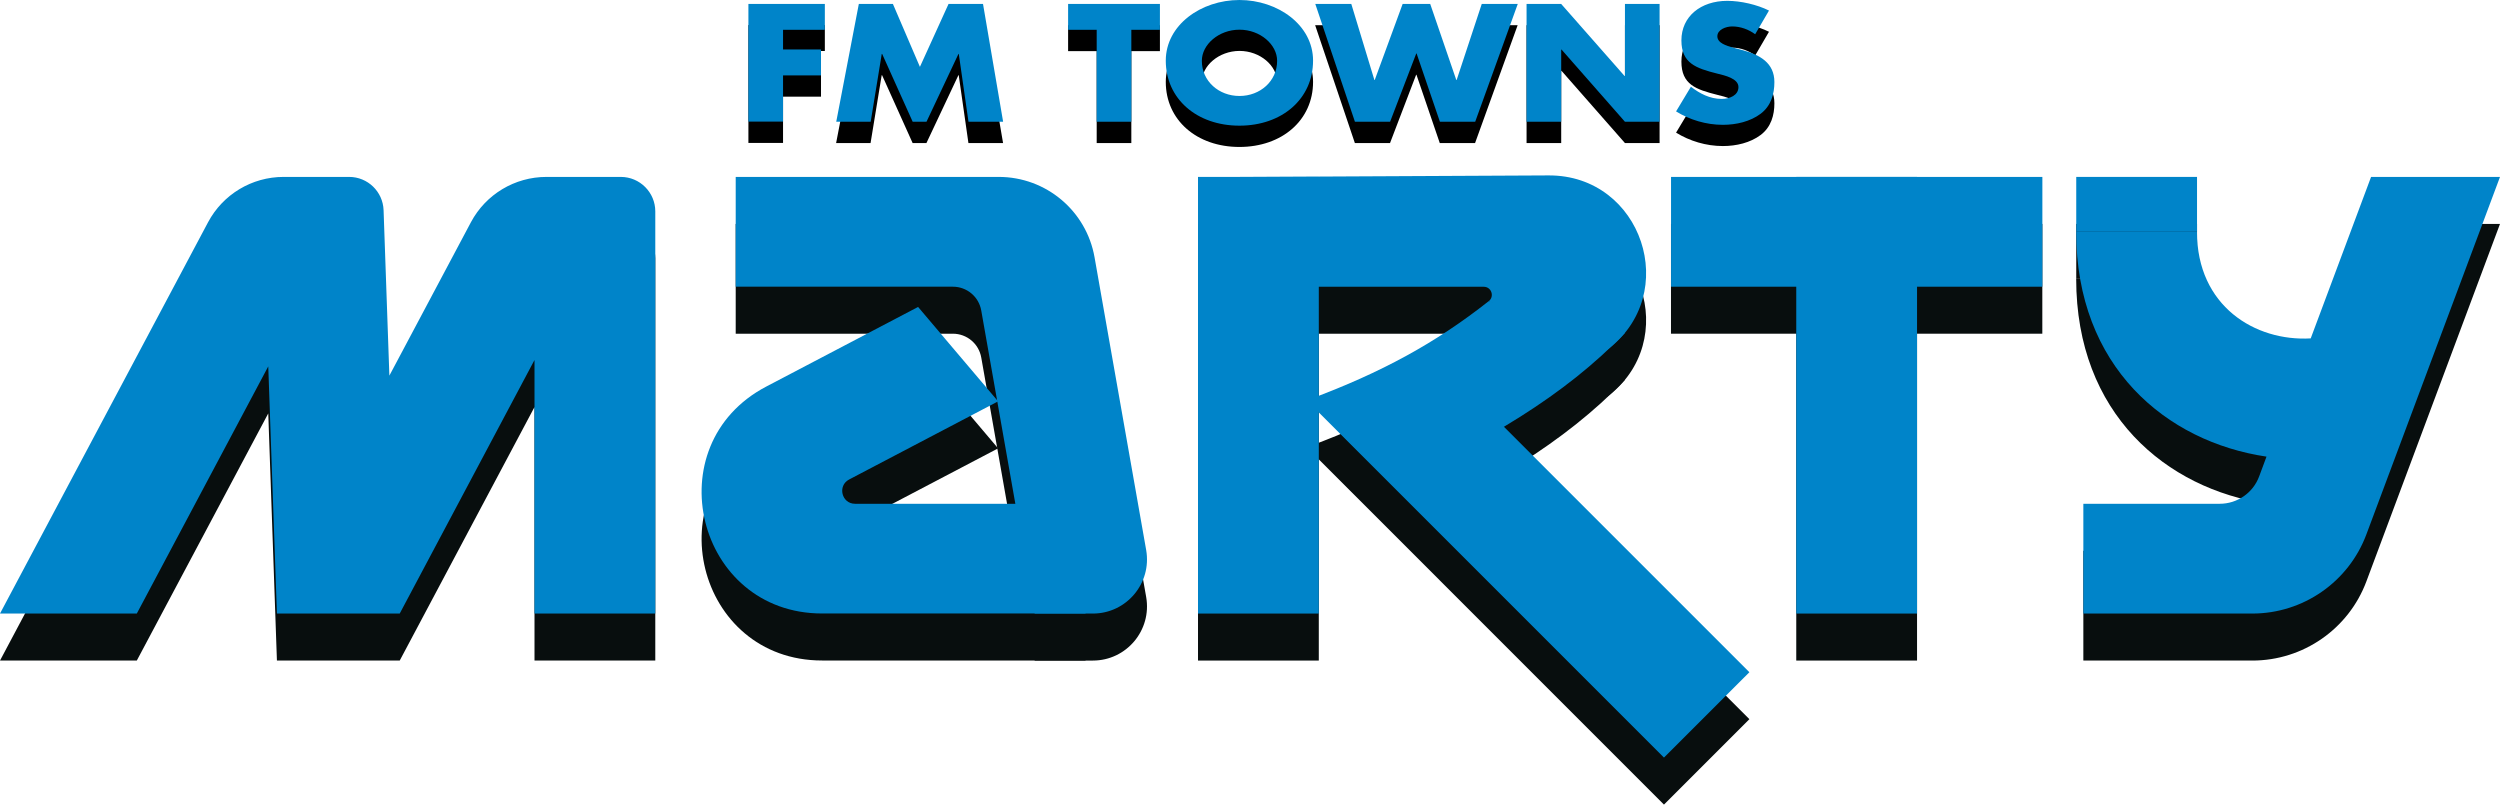 <?xml version="1.0" encoding="utf-8"?>
<!-- Generator: Adobe Illustrator 25.1.0, SVG Export Plug-In . SVG Version: 6.00 Build 0)  -->
<svg version="1.1" id="Layer_1" xmlns="http://www.w3.org/2000/svg" xmlns:xlink="http://www.w3.org/1999/xlink" x="0px" y="0px"
	 viewBox="0 0 3839.5 1235.7" style="enable-background:new 0 0 3839.5 1235.7;" xml:space="preserve">
<style type="text/css">
	.st0{fill:#080E0E;}
	.st1{fill:#0084C9;}
	.st2{fill:#FFFFFF;}
</style>
<g>
	<g>
		<path d="M1202.6,78.5v30.2h58.3v39.8h-58.3v71h-53.2v-181h117.4v39.8H1202.6z"/>
		<path d="M1319,38.7h52.3l41.5,96.7l43.9-96.7h52.9l30.9,181h-53.2l-14.9-104.2h-0.5l-49.1,104.2h-21.2l-46.9-104.2h-0.6
			l-17.1,104.2h-52.9L1319,38.7z"/>
		<path d="M1737.5,219.7h-53.2V78.5h-43.9V38.7h141v39.8h-43.9V219.7z"/>
		<path d="M2016.6,125.8c0,58.6-47.5,99.9-113.1,99.9c-65.6,0-113.1-41.3-113.1-99.9c0-54.7,54.2-93.1,113.1-93.1
			C1962.4,32.7,2016.6,71.1,2016.6,125.8z M1845.8,126c0,31.2,26,54,57.8,54c31.7,0,57.8-22.8,57.8-54c0-25-26-47.8-57.8-47.8
			C1871.8,78.3,1845.8,101.1,1845.8,126z"/>
		<path d="M2110.8,155.6h0.5l42.8-116.9h42.3l40.1,116.9h0.5l38.5-116.9h55.3l-65.4,181h-54.2l-35.8-104.9h-0.5l-40.1,104.9h-54
			l-61-181h55.3L2110.8,155.6z"/>
		<path d="M2344.4,38.7h53.2l97.4,110.7h0.6V38.7h53.2v181h-53.2l-97.4-110.9h-0.5v110.9h-53.2V38.7z"/>
		<path d="M2695.6,85.2c-9.8-7.2-22.2-12-35.3-12c-9.8,0-22.8,5-22.8,15.1c0,10.6,14.4,14.6,23.6,17.3l13.6,3.6
			c28.5,7.4,50.4,20.2,50.4,49.4c0,18-4.9,36.5-21.1,48.7c-16,12-37.4,17-58,17c-25.8,0-51-7.7-71.9-20.6l22.8-37.9
			c13.3,10.3,29,18.7,47.2,18.7c12.5,0,25.8-5.5,25.8-18.2c0-13.2-20.9-17.8-32.3-20.6c-33.4-8.4-55.3-16.1-55.3-51.1
			c0-36.7,29.6-60.7,70.5-60.7c20.6,0,45.8,5.8,64,14.9L2695.6,85.2z"/>
	</g>
	<g>
		<g>
			<g>
				<rect x="1839.9" y="343.9" class="st0" width="185.5" height="670.6"/>
			</g>
			<g>
				<polygon class="st0" points="2686.7,1104.5 2555.5,1235.7 2017.6,697.7 2190.8,608.7 				"/>
			</g>
			<g>
				<path class="st0" d="M1760.3,916.9L1681,467.3c-12.6-71.4-74.6-123.4-147.1-123.4h-36.3h-367.7v168.6h333.5
					c21.5,0,39.9,15.4,43.6,36.6l82.1,465.4h89.3C1730.1,1014.5,1769.2,967.8,1760.3,916.9z"/>
			</g>
			<g>
				<rect x="2566.3" y="343.9" class="st0" width="570.3" height="168.6"/>
			</g>
			<g>
				<path class="st0" d="M1304.1,808.6l228.8-120l-122.9-145l-233.2,122.3c-171,89.7-107.3,348.5,85.8,348.5l404.6,0V845.9h-354
					C1292.6,845.9,1285.8,818.2,1304.1,808.6z"/>
			</g>
			<g>
				<path class="st0" d="M723.2,413.6L598,649.1L589.1,395c-1-28.5-24.4-51.1-52.9-51.1H435.5c-48.6,0-93.2,26.8-116,69.7L0,1014.5
					l210.1,0l201.9-379.6l13.3,379.6l188.6,0l207-389.4l0,389.4h185.5V396.8c0-29.2-23.7-53-53-53l-114.1,0
					C790.6,343.9,746,370.7,723.2,413.6z"/>
			</g>
			<g>
				<rect x="2758.7" y="343.9" class="st0" width="185.5" height="670.6"/>
			</g>
			<g>
				<rect x="3188.7" y="343.9" class="st0" width="185.5" height="84.3"/>
			</g>
			<g>
				<path class="st0" d="M3839.5,343.9h-198l-92.7,248c-85.4,4.9-174.7-49.6-174.7-163.8h-185.5c0,207.5,138.5,322.6,292.3,345.4
					l-11.3,30.4c-9.4,25.3-33.6,42-60.6,42l-209.4,0v168.6l259.5,0c78,0,147.9-48.5,175.2-121.6L3839.5,343.9z"/>
			</g>
			<g>
				<path class="st0" d="M2467.9,609.6c115.2-85.8,54-268.8-89.6-268.1l-476.9,2.4v168.6h377.3c12,0,17,15.3,7.4,22.4"/>
			</g>
			<path class="st0" d="M2286.1,534.8c-81,64-165.2,109.7-273.5,150c38.6,49,79.5,85.9,127.9,130.5
				c139.7-64.4,261.8-134.5,355.2-232.1"/>
		</g>
	</g>
	<g>
		<rect x="1839.9" y="271.7" class="st1" width="185.5" height="670.6"/>
		<polygon class="st1" points="2686.7,1032.4 2555.5,1163.5 2017.6,625.6 2190.8,536.5 		"/>
		<path class="st1" d="M1760.3,844.8L1681,395.1c-12.6-71.4-74.6-123.4-147.1-123.4h-36.3h-367.7v168.6h333.5
			c21.5,0,39.9,15.4,43.6,36.6l82.1,465.4l89.3,0C1730.1,942.3,1769.2,895.6,1760.3,844.8z"/>
		
			<rect x="2767.2" y="70.8" transform="matrix(-5.028526e-07 1 -1 -5.028526e-07 3207.477 -2495.477)" class="st1" width="168.6" height="570.3"/>
		<path class="st1" d="M1304.1,736.4l228.8-120l-122.9-145l-233.2,122.3c-171,89.7-107.3,348.5,85.8,348.5l404.6,0V773.7h-354
			C1292.6,773.7,1285.8,746,1304.1,736.4z"/>
		<path class="st1" d="M723.2,341.4L598,576.9l-8.9-254.1c-1-28.5-24.4-51.1-52.9-51.1H435.5c-48.6,0-93.2,26.8-116,69.7L0,942.3
			l210.1,0l201.9-379.6l13.3,379.6l188.6,0l207-389.4l0,389.4h185.5V324.7c0-29.2-23.7-53-53-53l-114.1,0
			C790.6,271.7,746,298.5,723.2,341.4z"/>
		<rect x="2758.7" y="271.7" class="st1" width="185.5" height="670.6"/>
		<rect x="3188.7" y="271.7" class="st1" width="185.5" height="84.3"/>
		<path class="st1" d="M3839.5,271.7h-198l-92.7,248c-85.4,4.9-174.7-49.6-174.7-163.8h-185.5c0,207.5,138.5,322.6,292.3,345.4
			l-11.3,30.4c-9.4,25.3-33.6,42-60.6,42l-209.4,0v168.6l259.5,0c78,0,147.9-48.5,175.2-121.6L3839.5,271.7z"/>
		<path class="st1" d="M2467.9,537.5c115.2-85.8,54-268.8-89.6-268.1l-476.9,2.4v168.6h377.3c12,0,17,15.3,7.4,22.4"/>
		<path class="st1" d="M2286.1,462.7c-81,64-165.2,109.7-273.5,150c38.6,49,79.5,85.9,127.9,130.5
			c139.7-64.4,261.8-134.5,355.2-232.1"/>
	</g>
	<g>
		<g>
			<path class="st1" d="M1202.6,45.8v30.2h58.3v39.8h-58.3v71h-53.2V6h117.4v39.8H1202.6z"/>
			<path class="st1" d="M1319,6h52.3l41.5,96.7L1456.8,6h52.9l30.9,181h-53.2l-14.9-104.2h-0.5L1422.9,187h-21.2l-46.9-104.2h-0.6
				L1337.2,187h-52.9L1319,6z"/>
			<path class="st1" d="M1737.5,187h-53.2V45.8h-43.9V6h141v39.8h-43.9V187z"/>
			<path class="st1" d="M2016.6,93.1c0,58.6-47.5,99.9-113.1,99.9c-65.6,0-113.1-41.3-113.1-99.9c0-54.7,54.2-93.1,113.1-93.1
				C1962.4,0,2016.6,38.4,2016.6,93.1z M1845.8,93.4c0,31.2,26,54,57.8,54c31.7,0,57.8-22.8,57.8-54c0-25-26-47.8-57.8-47.8
				C1871.8,45.6,1845.8,68.4,1845.8,93.4z"/>
			<path class="st1" d="M2110.8,122.9h0.5L2154.2,6h42.3l40.1,116.9h0.5L2275.7,6h55.3l-65.4,181h-54.2l-35.8-104.9h-0.5L2134.9,187
				h-54L2020,6h55.3L2110.8,122.9z"/>
			<path class="st1" d="M2344.4,6h53.2l97.4,110.7h0.6V6h53.2v181h-53.2l-97.4-110.9h-0.5V187h-53.2V6z"/>
			<path class="st1" d="M2695.6,52.6c-9.8-7.2-22.2-12-35.3-12c-9.8,0-22.8,5-22.8,15.1c0,10.6,14.4,14.6,23.6,17.3l13.6,3.6
				c28.5,7.4,50.4,20.2,50.4,49.4c0,18-4.9,36.5-21.1,48.7c-16,12-37.4,17-58,17c-25.8,0-51-7.7-71.9-20.6l22.8-37.9
				c13.3,10.3,29,18.7,47.2,18.7c12.5,0,25.8-5.5,25.8-18.2c0-13.2-20.9-17.8-32.3-20.6c-33.4-8.4-55.3-16.1-55.3-51.1
				c0-36.7,29.6-60.7,70.5-60.7c20.6,0,45.8,5.8,64,14.9L2695.6,52.6z"/>
		</g>
	</g>
</g>
</svg>
